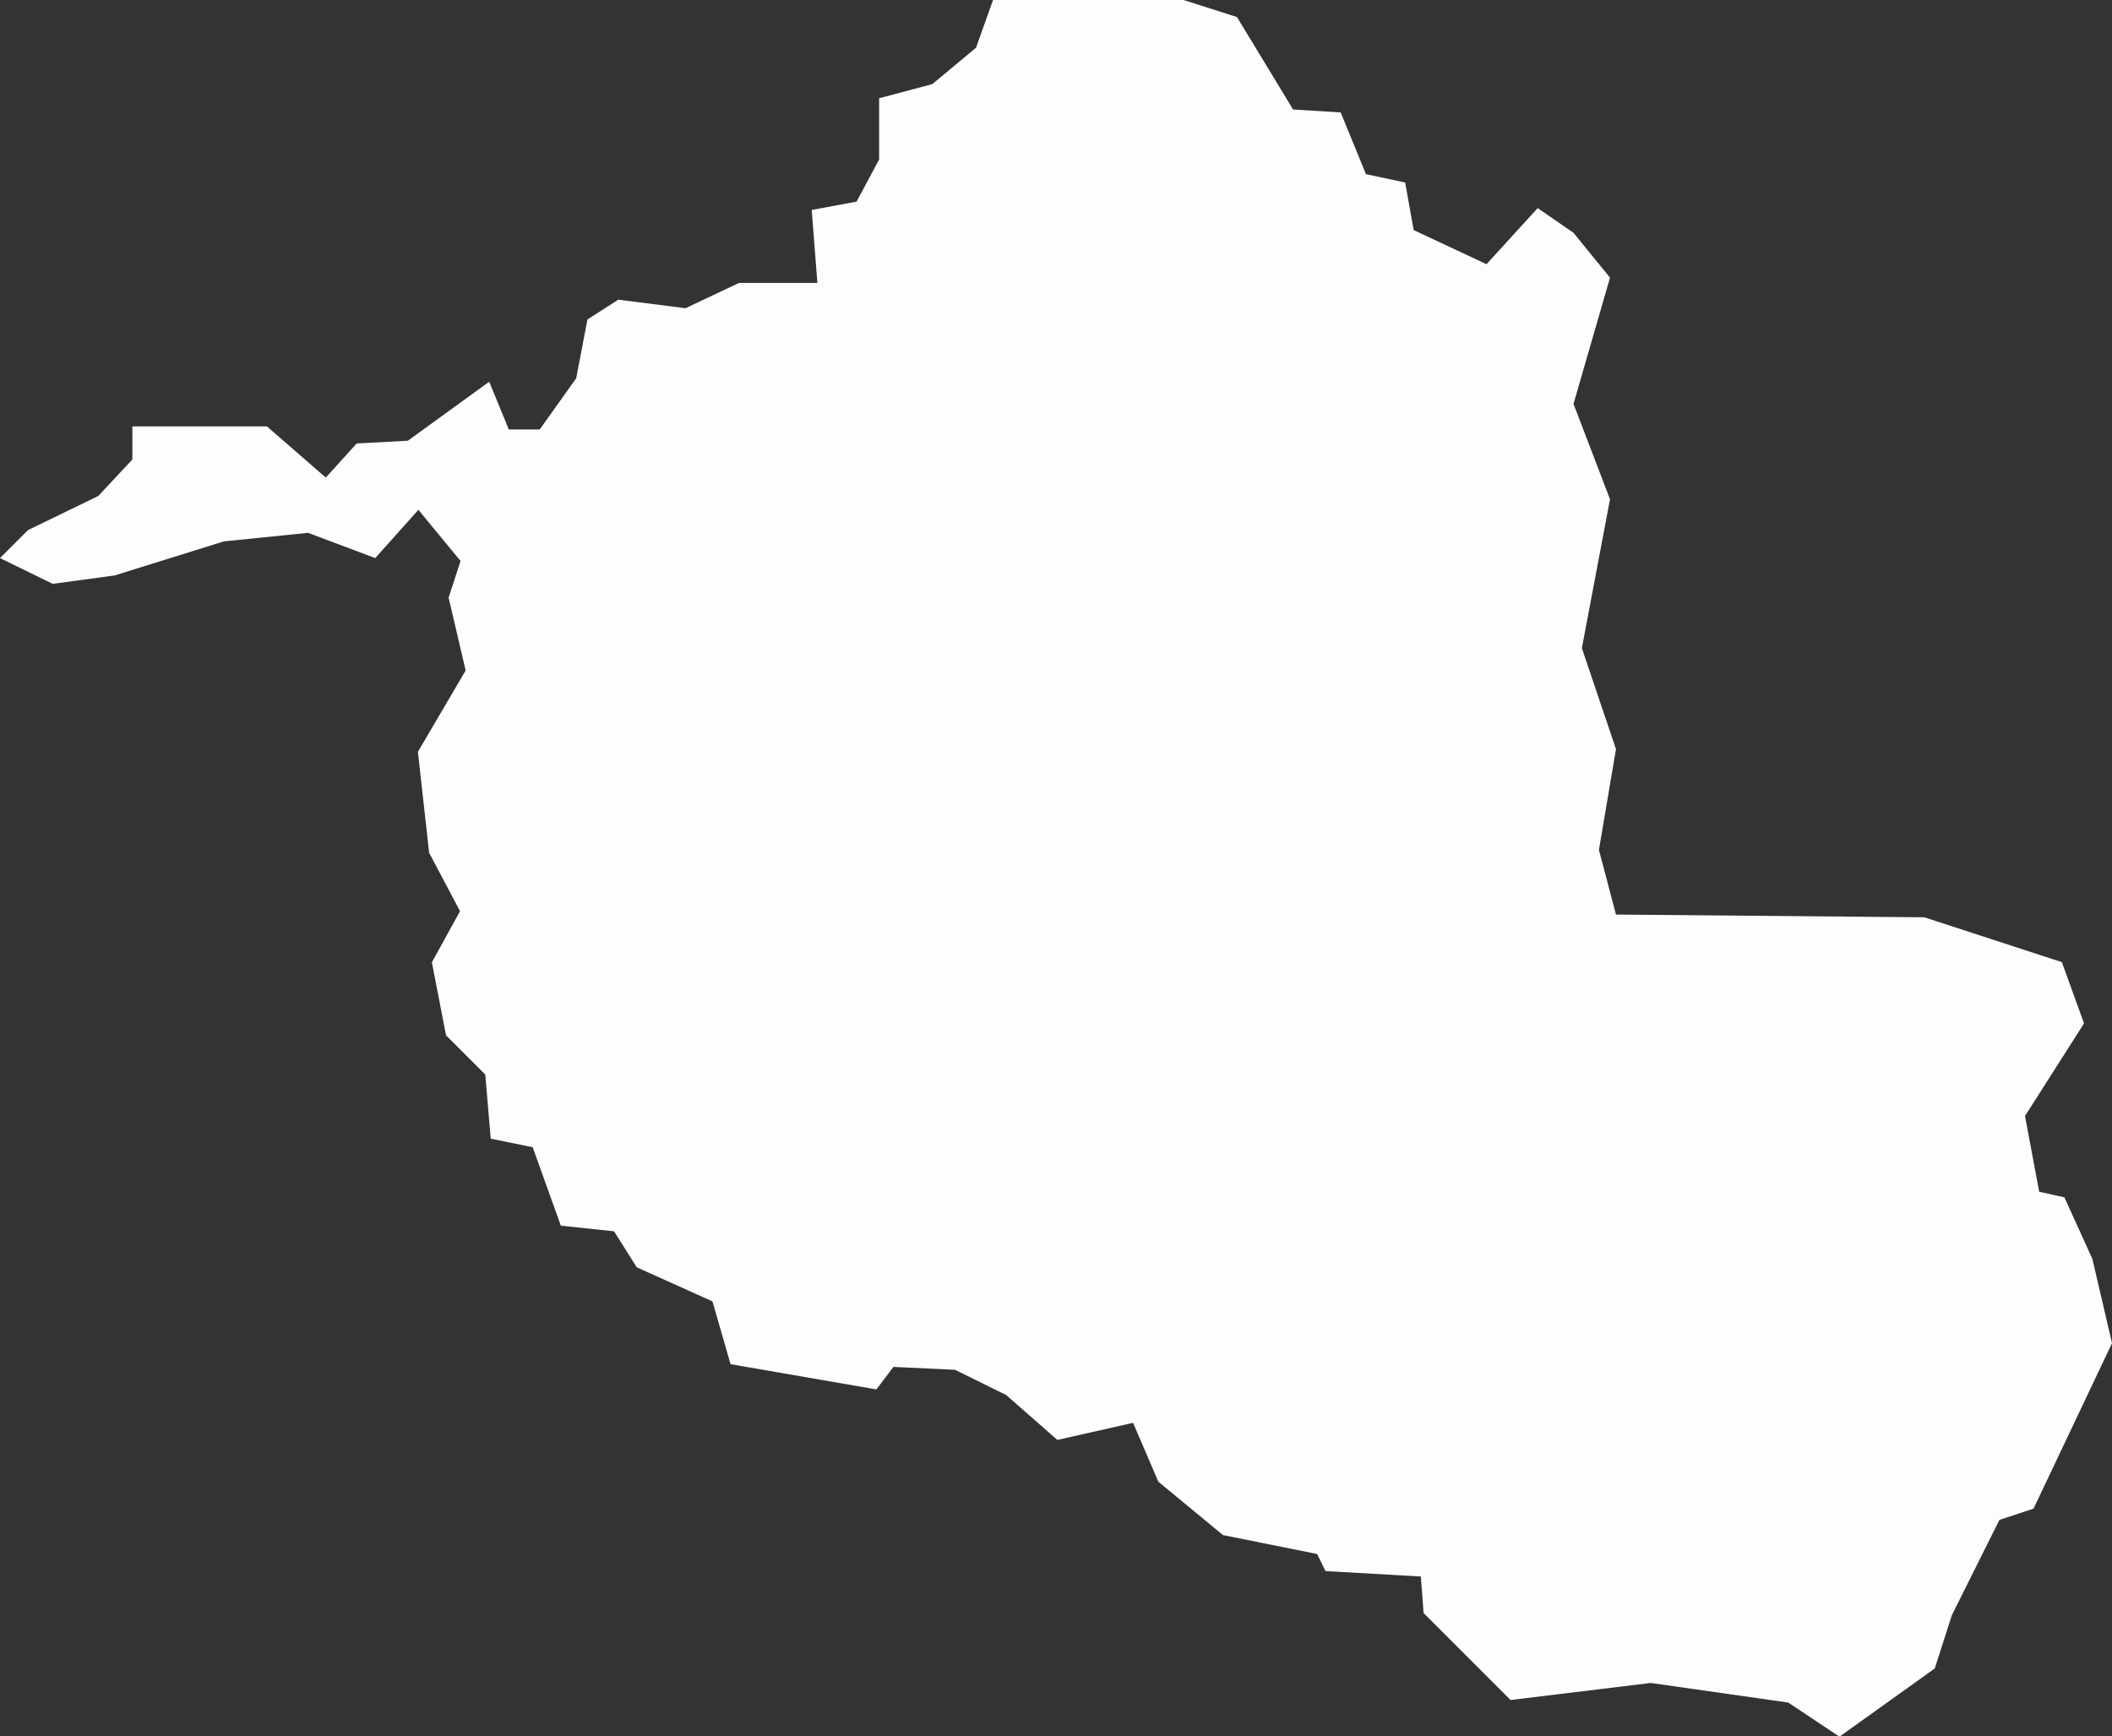 <svg xmlns="http://www.w3.org/2000/svg" viewBox="0 0 123.82 101.79"><rect x="0" y="0" width="123.82" height="101.79" fill="#333333" stroke="none"/><defs><style>.cls-1{fill:#fdfdfd;}</style></defs><g id="Camada_2" data-name="Camada 2"><g id="Base"><path id="RO" class="cls-1" d="M92.25,13.65l2.14,2.63-2.14,7.4,2.14,5.59L92.74,38l2,5.92-1,5.91,1,3.79,18.08.16,8.06,2.63L122.18,60l-3.46,5.43.83,4.44,1.48.33,1.64,3.61,1.15,4.94-4.6,9.7-2,.66-2.79,5.59-1,3.12-5.59,4-3-2-8.06-1.15-8.22,1-5.1-5.1-.16-2.14-5.59-.32-.49-1L71.7,90l-3.79-3.13-1.48-3.45-4.44,1-3-2.63-3-1.48-3.61-.17-1,1.32-8.55-1.48L41.77,76.3l-4.44-2L36,72.19l-3.12-.33-1.65-4.6-2.46-.5L28.45,63l-2.3-2.3-.83-4.28,1.65-3L25.16,50l-.66-5.92,2.8-4.77-1-4.27L27,32.89l-2.47-3L22,32.72l-3.94-1.48-4.93.5-6.42,2-3.62.49L0,32.72l1.64-1.64,4.12-2,2-2.14V25h7.89l3.45,3,1.81-2,3-.16,4.77-3.46,1.15,2.8h1.81l2.14-3,.66-3.45,1.81-1.16,3.94.5,3.13-1.48h4.6l-.33-4.28,2.63-.49,1.32-2.47V5.76l3.12-.83L57.22,2.8l1-2.8H69.39l3.13,1,3.29,5.42,2.79.17,1.48,3.62,2.3.49.5,2.79,4.27,2,3-3.29Z"/></g></g></svg>